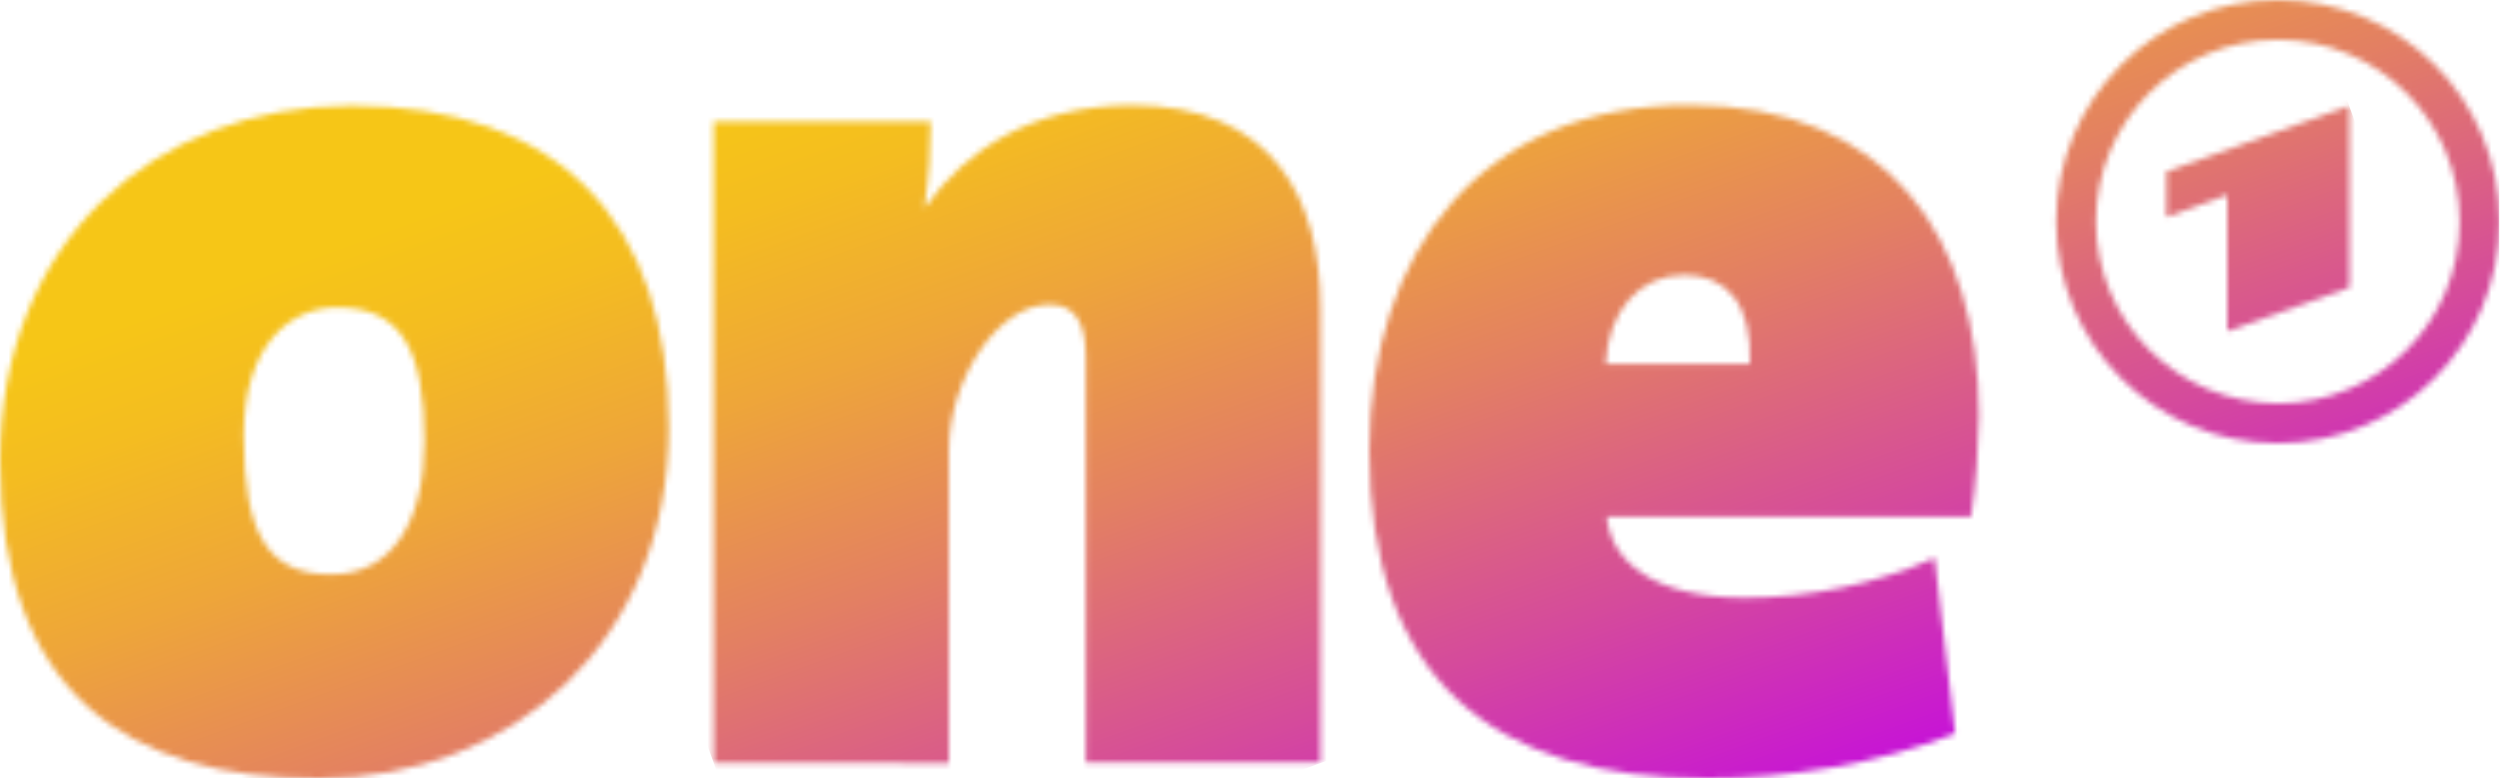 <svg xmlns="http://www.w3.org/2000/svg" width="440" height="137" fill="none"><g clip-path="url(#a)"><mask id="b" width="118" height="119" x="0" y="18" maskUnits="userSpaceOnUse" style="mask-type:luminance"><path fill="#fff" d="M42.9 76.6c0-15.9 8.2-22.5 16.4-22.5 11.4 0 15.4 7.5 15.4 23.6 0 14.1-5.7 23.4-16.4 23.4-11.1 0-15.4-7-15.4-24.5M0 81.1C0 121.8 22.3 137 56.1 137c34.1 0 61.6-24.1 61.6-61.8 0-35.9-18.9-56.6-55.9-56.6C27 18.7 0 42.7 0 81.1"/></mask><g mask="url(#b)"><path fill="url(#c)" d="m-38 32.5 141.9-51.7 51.8 142.3-141.9 51.7z"/></g><mask id="d" width="108" height="117" x="125" y="18" maskUnits="userSpaceOnUse" style="mask-type:luminance"><path fill="#fff" d="M162.9 36.4h-.2c.8-5 1.1-10 1.1-15h-38.2v112.9H167v-55c0-12.5 8.6-25.7 17.7-25.7 4.8 0 6.4 3.6 6.4 9.3v71.3h41.3v-80c0-19.3-8.4-35.7-33.4-35.7-17.3.2-29.1 7.9-36.1 17.9"/></mask><g mask="url(#d)"><path fill="url(#e)" d="m88.5 32.2 131.4-47.8 49.6 136.4-131.4 47.8z"/></g><mask id="f" width="108" height="119" x="241" y="18" maskUnits="userSpaceOnUse" style="mask-type:luminance"><path fill="#fff" d="M296.4 48.4c7.3 0 12 4.8 11.6 15.7h-25.4c.4-9.3 5.9-15.7 13.8-15.7M241 79.3c0 40 21.6 57.7 59.5 57.7 13.9 0 30-2.5 43.6-7.9l-3.6-30.9c-10.5 4.6-21.9 7-33.4 7-16.1 0-23.6-6.4-24.3-14.3h64.1c.9-5.9 1.3-11.8 1.4-17.7 0-31.3-15.9-54.7-50.9-54.7-36.6-.1-56.4 25.8-56.4 60.8"/></mask><g mask="url(#f)"><path fill="url(#g)" d="M202.9 32.3 335.7-16l50.6 139.2-132.8 48.3z"/></g><mask id="h" width="79" height="78" x="361" y="0" maskUnits="userSpaceOnUse" style="mask-type:luminance"><path fill="#fff" d="M368.9 39c0-17.7 14.3-32 32-32s32 14.3 32 32-14.3 32-32 32c-17.7-.1-32-14.4-32-32m-7 0c0 21.5 17.4 39 39 39 21.5 0 39-17.4 39-39s-17.4-39-39-39c-21.5 0-39 17.4-39 39"/></mask><g mask="url(#h)"><path fill="url(#i)" d="M336.9 9.1 430.7-25l34.2 93.9L371 103z"/></g><mask id="j" width="33" height="41" x="381" y="18" maskUnits="userSpaceOnUse" style="mask-type:luminance"><path fill="#fff" d="M381.3 30.2v8l10.7-3.9v24l21.5-7.7v-32z"/></mask><g mask="url(#j)"><path fill="url(#k)" d="m368.6 23.3 41.1-15 16.5 45.4-41.1 15z"/></g></g><defs><linearGradient id="c" x1="16.237" x2="150.1" y1="-39.223" y2="328.564" gradientUnits="userSpaceOnUse"><stop stop-color="#F6C617"/><stop offset=".235" stop-color="#F6C617"/><stop offset=".283" stop-color="#F4BD20"/><stop offset=".363" stop-color="#EEA639"/><stop offset=".464" stop-color="#E38062"/><stop offset=".583" stop-color="#D54B9B"/><stop offset=".705" stop-color="#C50DDD"/><stop offset="1" stop-color="#C50DDD"/></linearGradient><linearGradient id="e" x1="122.783" x2="256.646" y1="-77.977" y2="289.81" gradientUnits="userSpaceOnUse"><stop stop-color="#F6C617"/><stop offset=".235" stop-color="#F6C617"/><stop offset=".283" stop-color="#F4BD20"/><stop offset=".363" stop-color="#EEA639"/><stop offset=".464" stop-color="#E38062"/><stop offset=".583" stop-color="#D54B9B"/><stop offset=".705" stop-color="#C50DDD"/><stop offset="1" stop-color="#C50DDD"/></linearGradient><linearGradient id="g" x1="224.483" x2="358.347" y1="-115" y2="252.787" gradientUnits="userSpaceOnUse"><stop stop-color="#F6C617"/><stop offset=".235" stop-color="#F6C617"/><stop offset=".283" stop-color="#F4BD20"/><stop offset=".363" stop-color="#EEA639"/><stop offset=".464" stop-color="#E38062"/><stop offset=".583" stop-color="#D54B9B"/><stop offset=".705" stop-color="#C50DDD"/><stop offset="1" stop-color="#C50DDD"/></linearGradient><linearGradient id="i" x1="330.819" x2="464.682" y1="-153.719" y2="214.068" gradientUnits="userSpaceOnUse"><stop stop-color="#F6C617"/><stop offset=".235" stop-color="#F6C617"/><stop offset=".283" stop-color="#F4BD20"/><stop offset=".363" stop-color="#EEA639"/><stop offset=".464" stop-color="#E38062"/><stop offset=".583" stop-color="#D54B9B"/><stop offset=".705" stop-color="#C50DDD"/><stop offset="1" stop-color="#C50DDD"/></linearGradient><linearGradient id="k" x1="327.848" x2="461.711" y1="-152.635" y2="215.153" gradientUnits="userSpaceOnUse"><stop stop-color="#F6C617"/><stop offset=".235" stop-color="#F6C617"/><stop offset=".283" stop-color="#F4BD20"/><stop offset=".363" stop-color="#EEA639"/><stop offset=".464" stop-color="#E38062"/><stop offset=".583" stop-color="#D54B9B"/><stop offset=".705" stop-color="#C50DDD"/><stop offset="1" stop-color="#C50DDD"/></linearGradient><clipPath id="a"><path fill="#fff" d="M0 0h439.9v137H0z"/></clipPath></defs></svg>